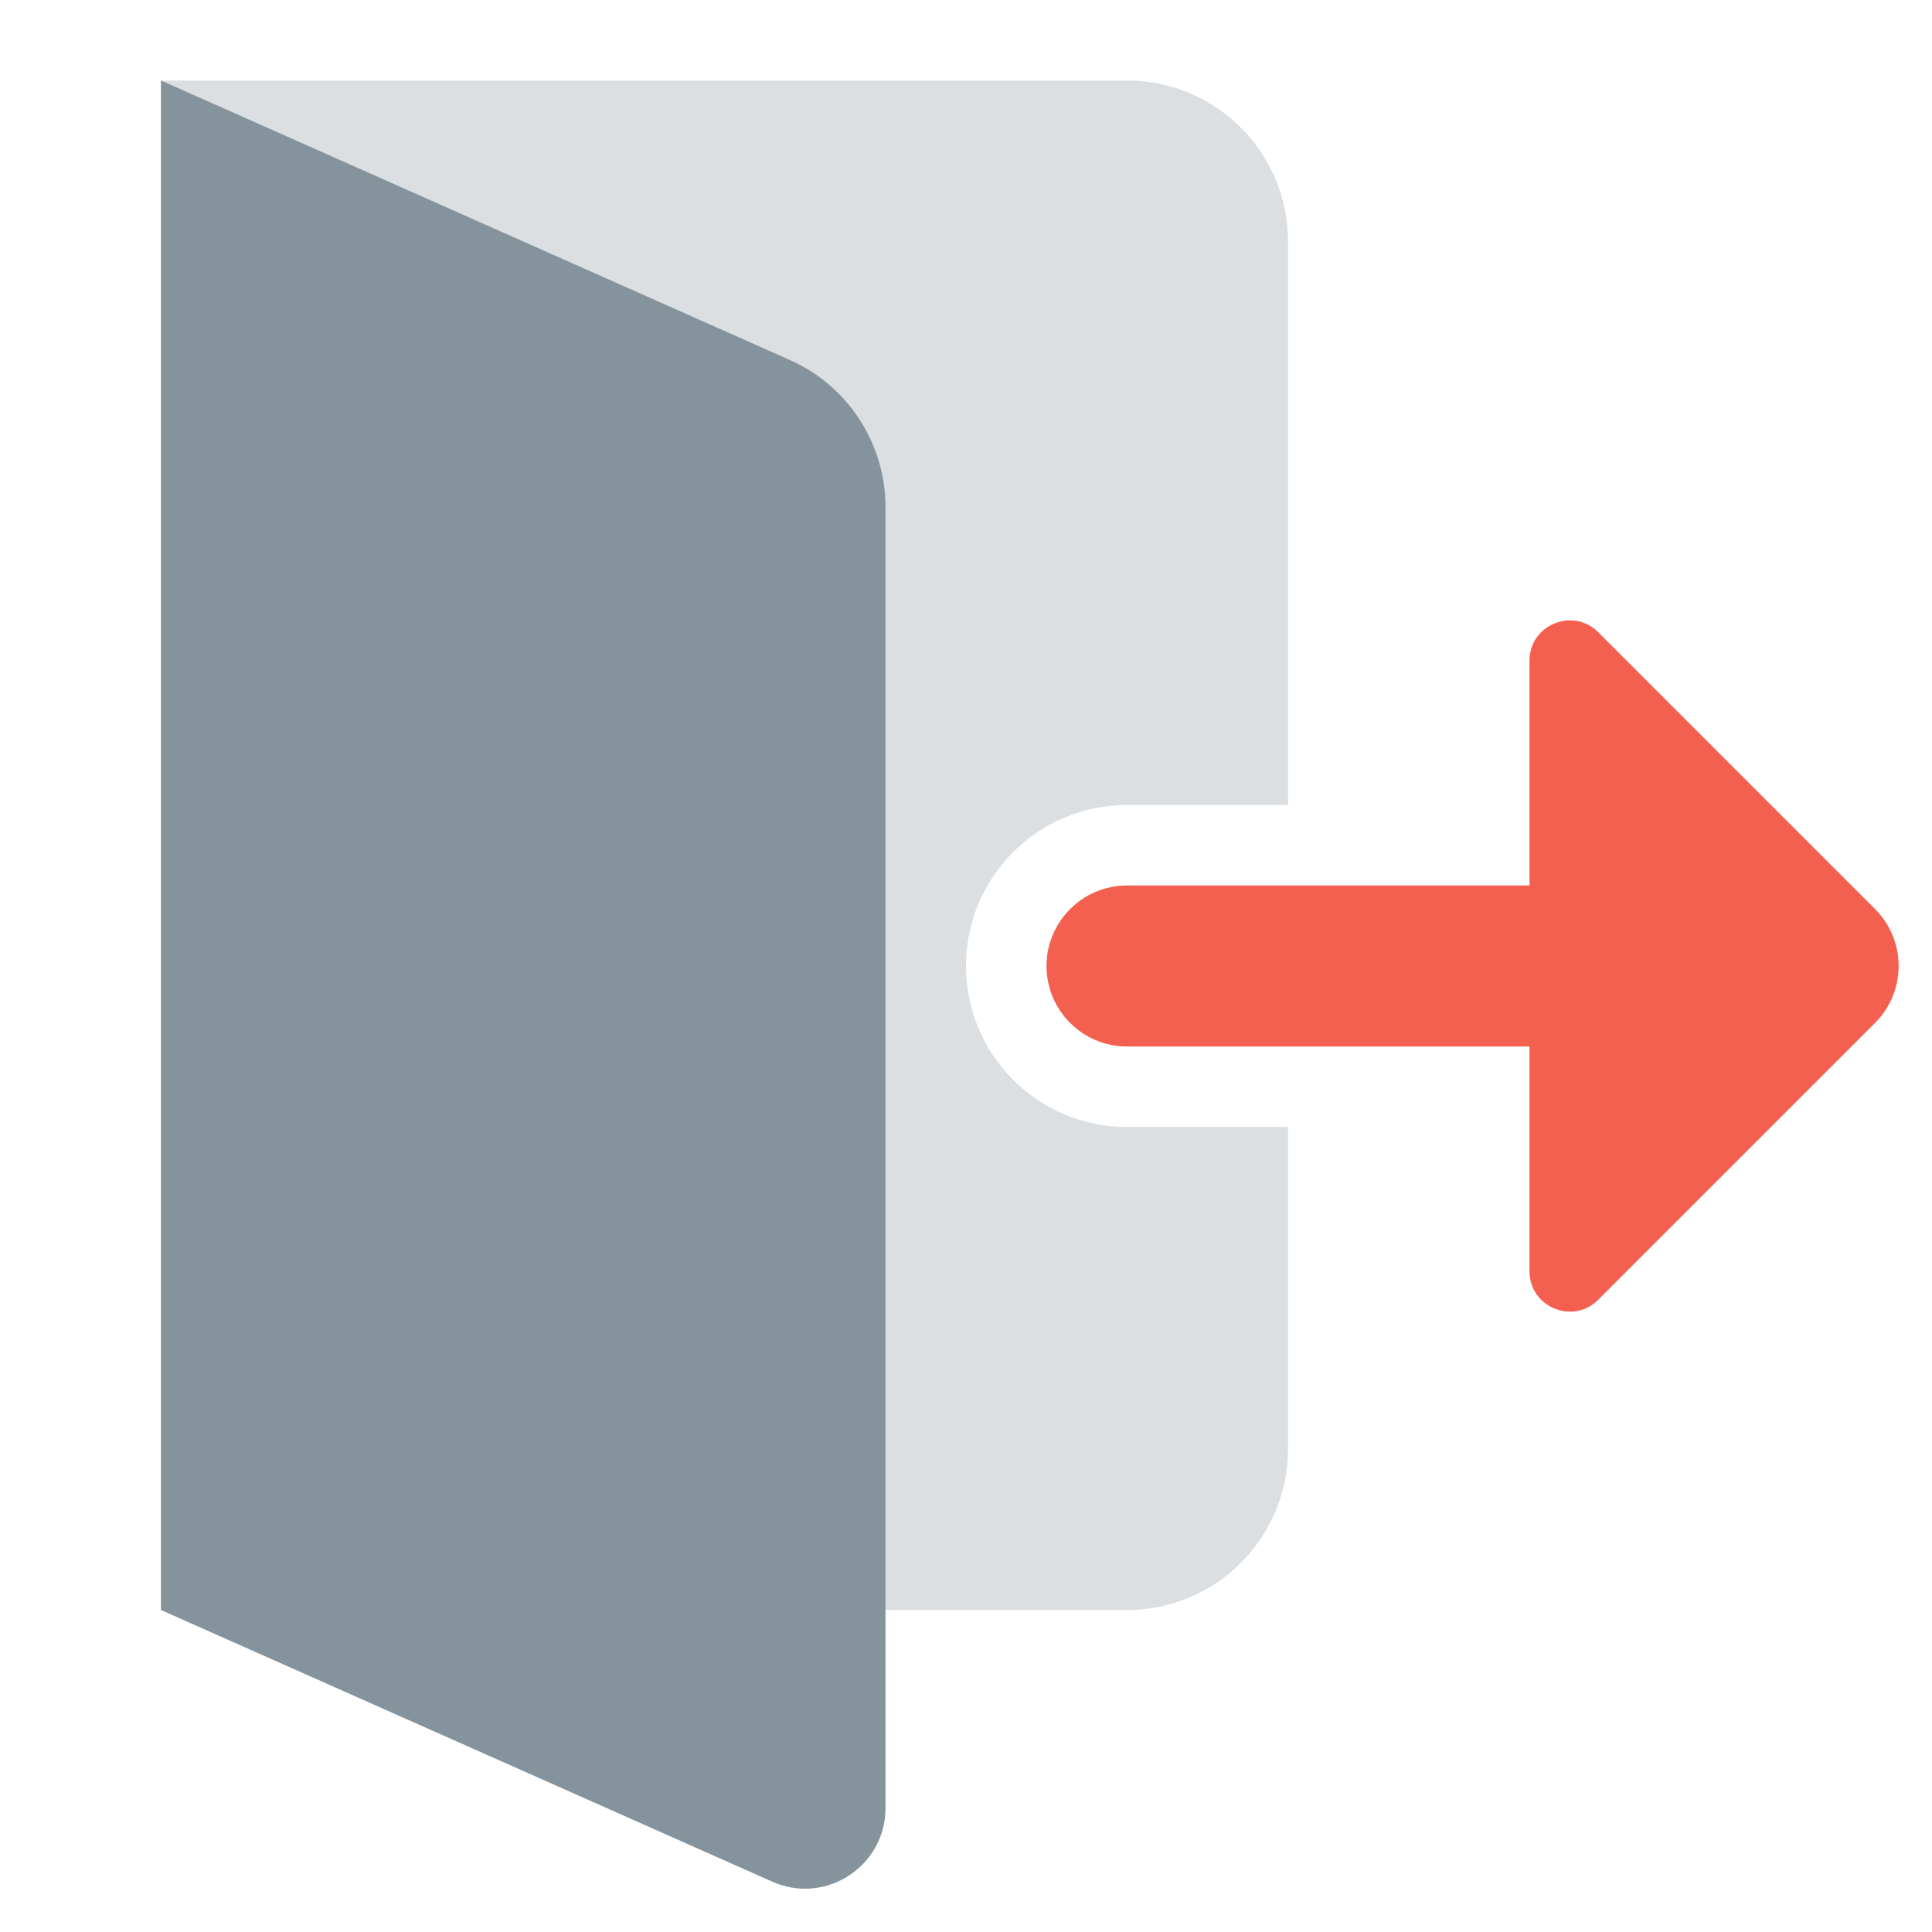 <svg width="24" height="24" viewBox="0 0 24 24" fill="none" xmlns="http://www.w3.org/2000/svg">
<g clip-path="url(#clip0_1684_24124)">
<path d="M14 1C15.105 1 16 1.895 16 3V10H14C12.895 10 12 10.895 12 12C12 13.105 12.895 14 14 14H16V18C16 19.105 15.105 20 14 20H2V1H14Z" fill="#85939C" fill-opacity="0.3"/>
<path d="M23.293 12.707L19.854 16.146C19.539 16.461 19 16.238 19 15.793L19 13L14 13C13.448 13 13 12.552 13 12C13 11.448 13.448 11 14 11L19 11L19 8.207C19 7.762 19.539 7.539 19.854 7.854L23.293 11.293C23.683 11.683 23.683 12.317 23.293 12.707Z" fill="#F46050"/>
<path d="M9.812 4.472L2 1V20L9.594 23.375C10.255 23.669 11 23.185 11 22.461V6.3C11 5.509 10.534 4.793 9.812 4.472Z" fill="#85939C"/>
</g>
<defs>
<clipPath id="clip0_1684_24124">
<rect width="24" height="24" fill="white"/>
</clipPath>
</defs>
</svg>
